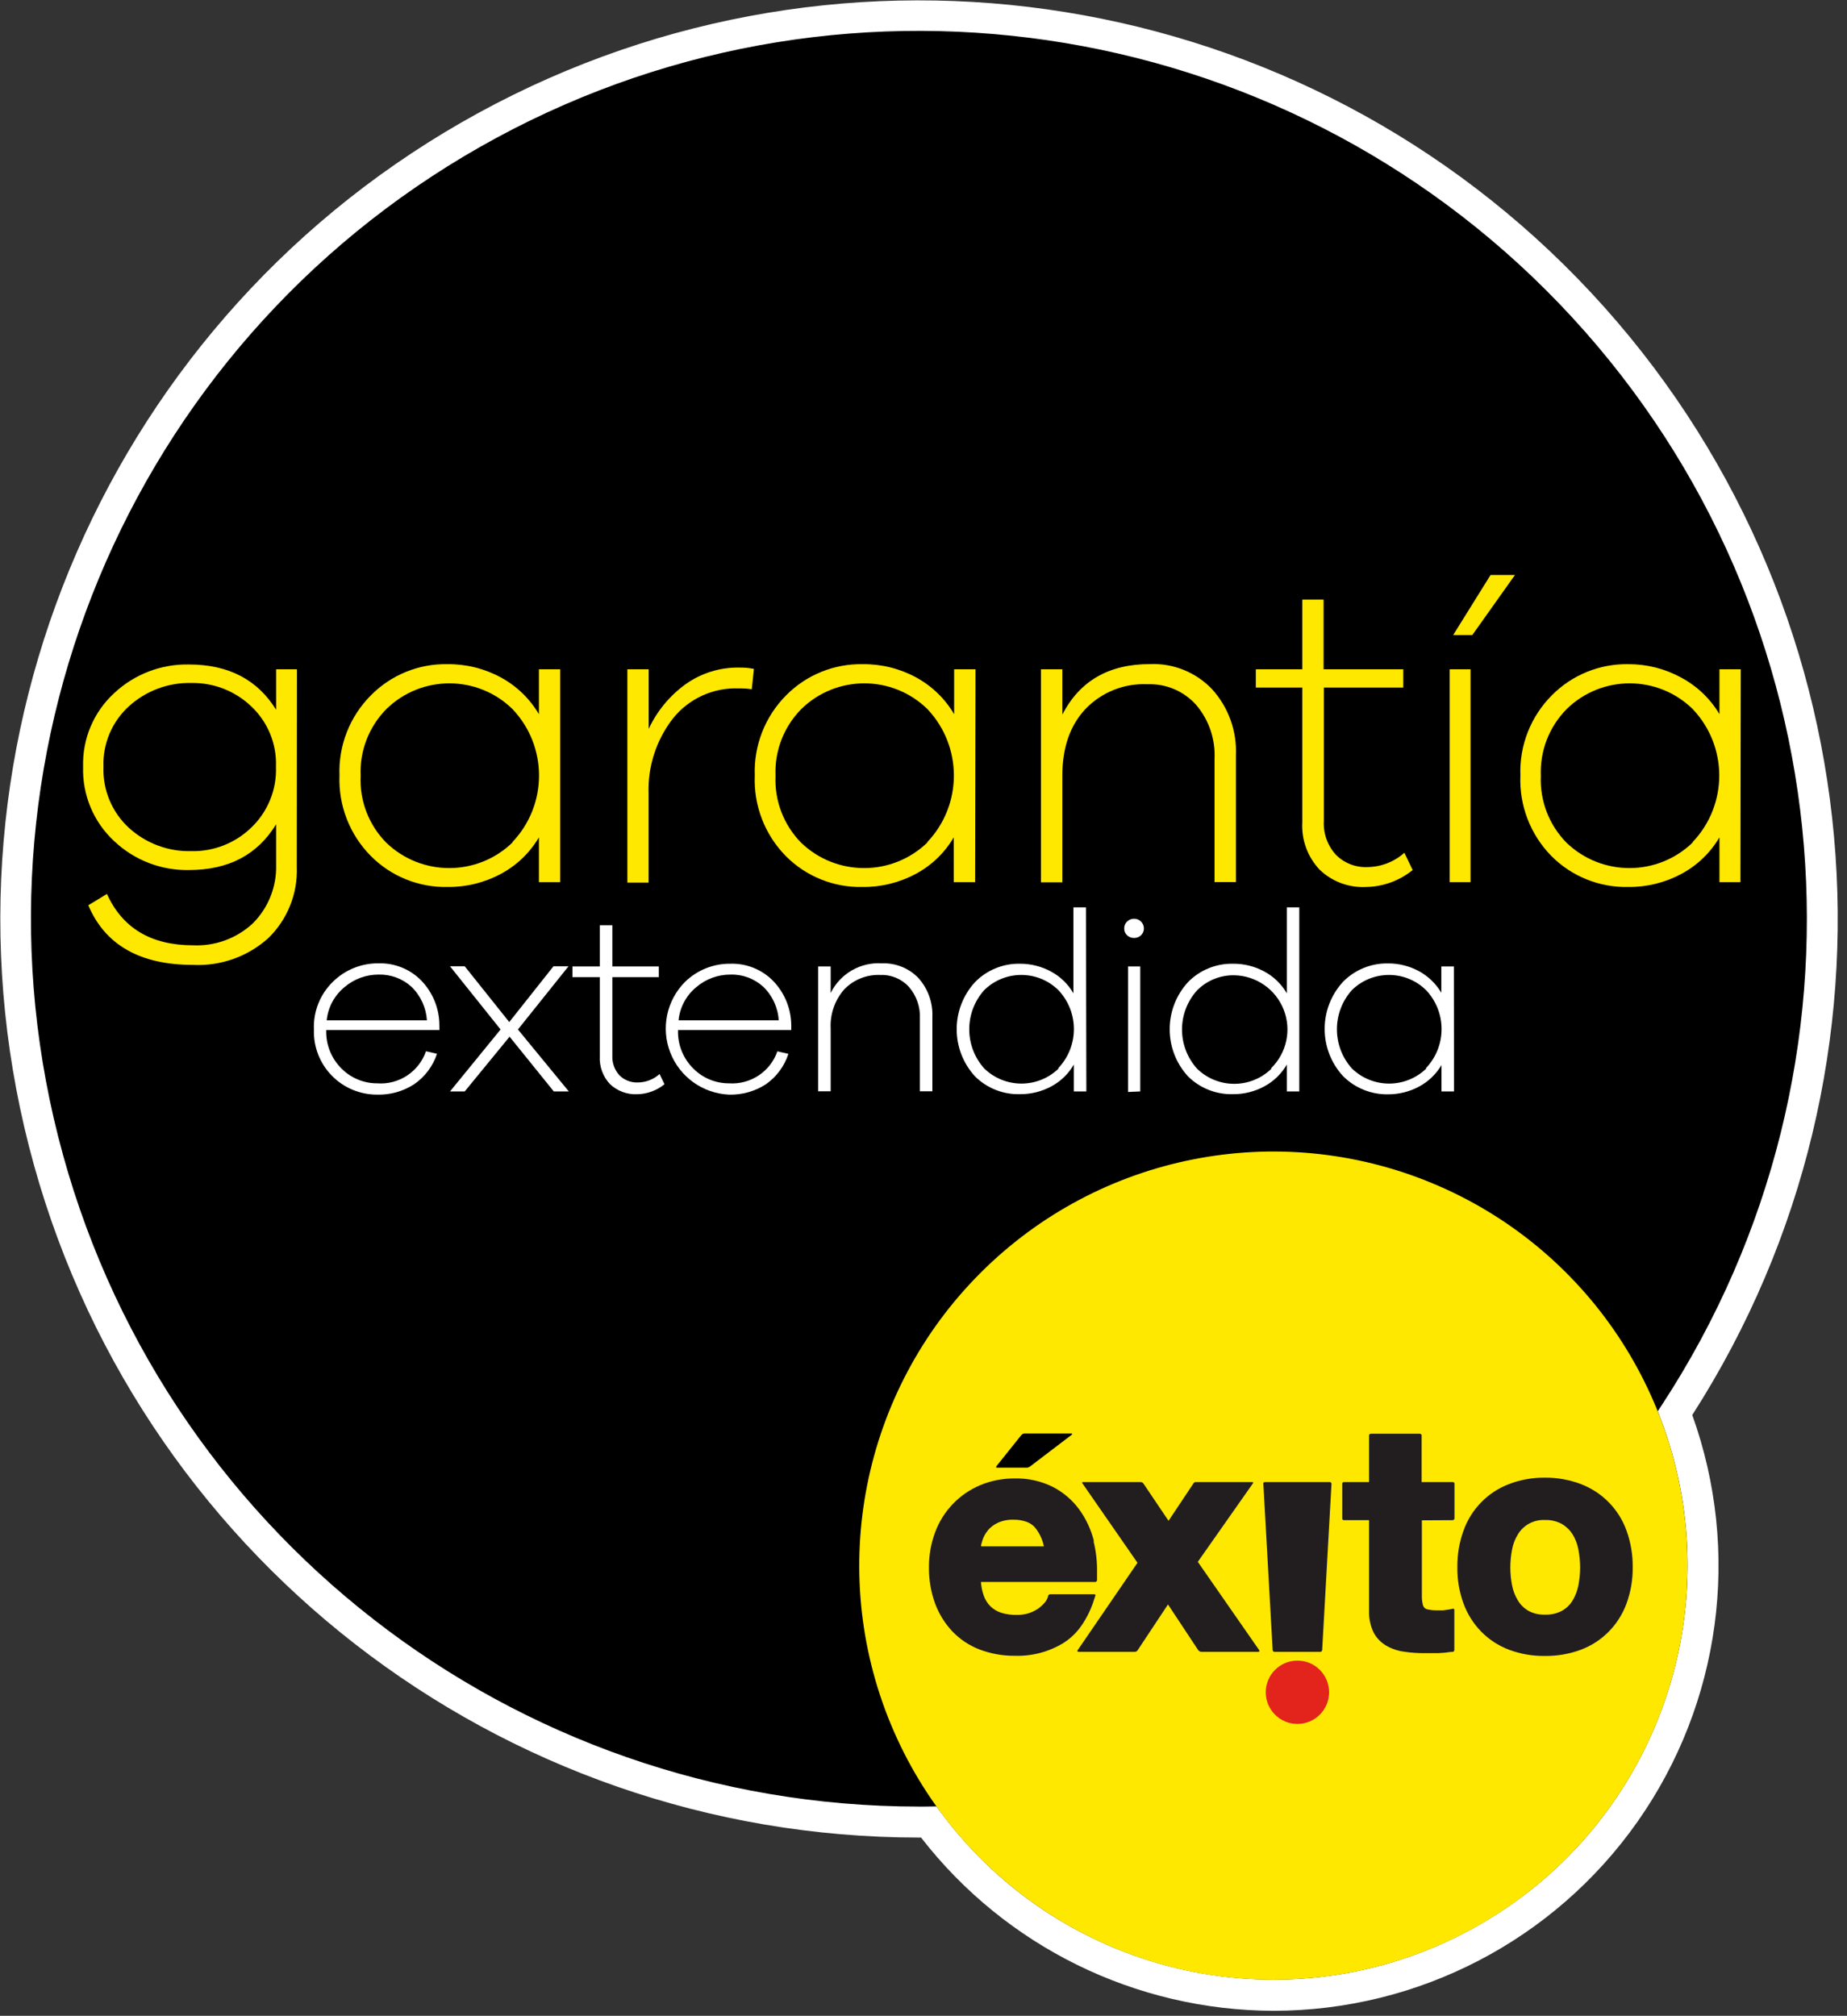 <?xml version="1.0" encoding="UTF-8"?>
<svg width="153px" height="167px" viewBox="0 0 153 167" version="1.1" xmlns="http://www.w3.org/2000/svg" xmlns:xlink="http://www.w3.org/1999/xlink">
    <rect x="0" y="0" width="153" height="167" fill="#333333" stroke="none"/>
    <!-- Generator: Sketch 64 (93537) - https://sketch.com -->
    <title>garantia</title>
    <desc>Created with Sketch.</desc>
    <g id="Welcome" stroke="none" stroke-width="1" fill="none" fill-rule="evenodd">
        <g id="HOME---Servicios---Garantía-Extendida---Desktop-HD" transform="translate(-1166, -196)" fill-rule="nonzero">
            <g id="garantia" transform="translate(1166, 196)">
                <path d="M150.949,76.119 C150.951,45.85 132.719,18.559 104.754,6.975 C76.789,-4.61 44.599,1.792 23.196,23.196 C1.792,44.599 -4.61,76.789 6.975,104.754 C18.559,132.719 45.85,150.951 76.119,150.948 L76.927,150.948 C87.524,165.206 107.013,169.467 122.592,160.931 C138.172,152.395 145.071,133.677 138.758,117.072 C146.733,104.906 150.971,90.672 150.949,76.125" id="Path" fill="#000000"></path>
                <path d="M105.491,166.584 C94.068,166.556 83.297,161.26 76.299,152.232 L76.119,152.232 C41.345,152.226 10.999,128.649 2.397,94.956 C-6.204,61.263 9.127,26.025 39.642,9.351 C70.157,-7.323 108.093,-1.191 131.802,24.247 C155.511,49.685 158.96,87.959 140.182,117.226 C144.245,128.523 142.554,141.09 135.651,150.911 C128.748,160.733 117.496,166.58 105.491,166.584 L105.491,166.584 Z M77.569,149.652 L77.96,150.172 C88.178,163.906 106.956,168.006 121.968,159.781 C136.98,151.557 143.632,133.525 137.558,117.521 L137.327,116.912 L137.687,116.36 C156.109,88.181 153.047,51.091 130.253,26.314 C107.459,1.537 70.752,-4.6 41.138,11.413 C11.523,27.426 -3.439,61.503 4.814,94.142 C13.067,126.782 42.427,149.652 76.093,149.665 L76.594,149.665 L77.569,149.652 Z" id="Shape" fill="#FFFFFF"></path>
                <path d="M36.404,85.332 L27.024,85.332 C26.982,86.534 27.448,87.699 28.307,88.54 C29.084,89.315 30.136,89.749 31.233,89.747 C33.031,89.887 34.698,88.795 35.288,87.09 L36.199,87.302 C35.861,88.327 35.196,89.213 34.306,89.824 C33.395,90.415 32.325,90.715 31.239,90.683 C29.824,90.689 28.468,90.12 27.48,89.106 C26.493,88.092 25.96,86.721 26.004,85.307 C25.937,83.813 26.514,82.362 27.589,81.322 C28.593,80.337 29.948,79.792 31.355,79.808 C32.686,79.767 33.973,80.286 34.903,81.239 C35.864,82.237 36.4,83.569 36.398,84.954 L36.404,85.332 Z M28.538,81.778 C27.701,82.463 27.17,83.453 27.063,84.53 L35.365,84.53 C35.299,83.475 34.841,82.482 34.082,81.746 C33.34,81.074 32.368,80.713 31.368,80.739 C30.33,80.735 29.326,81.104 28.538,81.778 L28.538,81.778 Z" id="Shape" fill="#FFFFFF"></path>
                <polygon id="Path" fill="#FFFFFF" points="47.119 90.42 45.874 90.42 42.211 85.884 38.496 90.42 37.277 90.42 41.466 85.287 37.277 80.052 38.496 80.052 42.185 84.672 45.848 80.052 47.093 80.052 42.904 85.287"></polygon>
                <path d="M55.043,89.824 C54.402,90.347 53.604,90.638 52.778,90.651 C51.947,90.688 51.137,90.387 50.532,89.817 C49.943,89.192 49.636,88.352 49.685,87.495 L49.685,80.95 L47.42,80.95 L47.42,80.065 L49.685,80.065 L49.685,76.652 L50.725,76.652 L50.725,80.065 L54.574,80.065 L54.574,80.95 L50.725,80.95 L50.725,87.43 C50.692,88.033 50.9,88.623 51.302,89.073 C51.708,89.482 52.267,89.7 52.842,89.676 C53.506,89.671 54.145,89.422 54.638,88.977 L55.043,89.824 Z" id="Path" fill="#FFFFFF"></path>
                <path d="M65.546,85.332 L56.165,85.332 C56.123,86.534 56.589,87.699 57.449,88.54 C58.225,89.315 59.278,89.749 60.374,89.747 C62.16,89.872 63.808,88.787 64.397,87.097 L65.308,87.308 C64.978,88.327 64.324,89.21 63.447,89.824 C62.536,90.415 61.467,90.715 60.381,90.683 C58.217,90.585 56.314,89.221 55.526,87.203 C54.738,85.186 55.212,82.894 56.736,81.354 C57.742,80.367 59.1,79.822 60.509,79.84 C61.838,79.8 63.122,80.319 64.051,81.271 C65.011,82.269 65.547,83.601 65.546,84.986 L65.546,85.332 Z M57.68,81.778 C56.844,82.464 56.315,83.454 56.21,84.53 L64.506,84.53 C64.446,83.473 63.987,82.479 63.223,81.746 C62.485,81.071 61.514,80.71 60.515,80.739 C59.476,80.734 58.47,81.103 57.68,81.778 L57.68,81.778 Z" id="Shape" fill="#FFFFFF"></path>
                <path d="M76.087,81.034 C76.872,81.913 77.283,83.064 77.235,84.242 L77.235,90.407 L76.202,90.407 L76.202,84.389 C76.248,83.431 75.924,82.492 75.298,81.765 C74.696,81.101 73.832,80.737 72.937,80.771 C71.811,80.719 70.717,81.154 69.934,81.964 C69.15,82.86 68.747,84.028 68.811,85.217 L68.811,90.407 L67.772,90.407 L67.772,80.065 L68.811,80.065 L68.811,82.266 C69.6,80.66 71.28,79.69 73.065,79.808 C74.201,79.765 75.302,80.211 76.087,81.034 Z" id="Path" fill="#FFFFFF"></path>
                <path d="M89.99,90.42 L88.951,90.42 L88.951,88.194 C88.512,88.961 87.864,89.588 87.084,90.003 C86.296,90.429 85.413,90.649 84.518,90.645 C83.123,90.692 81.77,90.163 80.777,89.182 C78.739,86.971 78.739,83.566 80.777,81.354 C81.753,80.362 83.094,79.814 84.485,79.84 C85.381,79.836 86.264,80.056 87.052,80.482 C87.832,80.897 88.479,81.524 88.919,82.291 L88.919,75.169 L89.958,75.169 L89.99,90.42 Z M87.661,88.495 C89.39,86.681 89.39,83.829 87.661,82.015 C85.959,80.354 83.243,80.354 81.541,82.015 C79.873,83.866 79.873,86.677 81.541,88.528 C83.256,90.182 85.972,90.182 87.687,88.528 L87.661,88.495 Z" id="Shape" fill="#FFFFFF"></path>
                <path d="M94.52,76.35 C94.674,76.5 94.76,76.706 94.757,76.921 C94.761,77.132 94.675,77.335 94.52,77.479 C94.367,77.627 94.162,77.708 93.949,77.704 C93.73,77.711 93.518,77.63 93.359,77.479 C93.206,77.335 93.122,77.132 93.128,76.921 C93.123,76.707 93.206,76.5 93.359,76.35 C93.515,76.194 93.728,76.108 93.949,76.113 C94.164,76.11 94.37,76.196 94.52,76.35 Z M93.442,90.465 L93.442,80.065 L94.456,80.065 L94.456,90.42 L93.442,90.465 Z" id="Shape" fill="#FFFFFF"></path>
                <path d="M107.628,90.42 L106.595,90.42 L106.595,88.194 C106.154,88.959 105.507,89.586 104.728,90.003 C103.928,90.435 103.032,90.656 102.123,90.645 C100.741,90.681 99.405,90.153 98.421,89.182 C96.383,86.971 96.383,83.566 98.421,81.354 C99.395,80.363 100.733,79.815 102.123,79.84 C103.032,79.829 103.928,80.05 104.728,80.482 C105.507,80.899 106.154,81.526 106.595,82.291 L106.595,75.169 L107.628,75.169 L107.628,90.42 Z M105.299,88.495 C106.591,87.231 106.998,85.314 106.333,83.633 C105.667,81.952 104.059,80.834 102.251,80.796 C101.099,80.774 99.988,81.221 99.172,82.035 C97.495,83.881 97.495,86.7 99.172,88.547 C100.883,90.203 103.6,90.203 105.312,88.547 L105.299,88.495 Z" id="Shape" fill="#FFFFFF"></path>
                <path d="M120.447,90.42 L119.408,90.42 L119.408,88.239 C118.963,88.989 118.322,89.603 117.553,90.016 C116.765,90.441 115.883,90.661 114.987,90.658 C113.592,90.685 112.246,90.143 111.259,89.156 C109.221,86.945 109.221,83.54 111.259,81.329 C112.238,80.337 113.581,79.79 114.974,79.815 C115.87,79.808 116.753,80.029 117.541,80.456 C118.309,80.874 118.95,81.492 119.395,82.246 L119.395,80.065 L120.434,80.065 L120.447,90.42 Z M118.118,88.495 C119.847,86.681 119.847,83.829 118.118,82.015 C116.416,80.354 113.699,80.354 111.997,82.015 C110.329,83.866 110.329,86.677 111.997,88.528 C113.712,90.182 116.429,90.182 118.144,88.528 L118.118,88.495 Z" id="Shape" fill="#FFFFFF"></path>
                <path d="M24.586,71.82 C24.671,74.041 23.805,76.193 22.206,77.736 C20.507,79.256 18.278,80.046 16.001,79.937 C11.604,79.937 8.709,78.29 7.314,74.996 L8.86,74.059 C10.144,76.895 12.524,78.313 16.001,78.313 C17.828,78.395 19.611,77.738 20.948,76.491 C22.23,75.208 22.926,73.453 22.873,71.641 L22.873,68.285 C21.333,70.813 18.927,72.077 15.655,72.077 C13.352,72.124 11.123,71.262 9.451,69.677 C7.747,68.094 6.811,65.85 6.884,63.524 C6.816,61.217 7.752,58.993 9.451,57.429 C11.128,55.855 13.355,55.001 15.655,55.049 C18.953,55.049 21.352,56.332 22.873,58.802 L22.873,55.447 L24.599,55.447 L24.586,71.82 Z M20.801,68.574 C22.181,67.263 22.932,65.421 22.86,63.518 C22.933,61.628 22.182,59.8 20.801,58.507 C19.471,57.241 17.696,56.549 15.86,56.582 C13.951,56.534 12.097,57.223 10.683,58.507 C9.275,59.785 8.502,61.618 8.572,63.518 C8.498,65.435 9.27,67.288 10.683,68.587 C12.094,69.874 13.95,70.564 15.86,70.511 C17.699,70.55 19.478,69.852 20.801,68.574 L20.801,68.574 Z" id="Shape" fill="#FFE800"></path>
                <path d="M46.407,73.084 L44.642,73.084 L44.642,69.369 C43.89,70.651 42.797,71.699 41.486,72.398 C40.128,73.127 38.607,73.5 37.065,73.482 C34.688,73.53 32.395,72.603 30.72,70.916 C28.966,69.148 28.025,66.731 28.121,64.243 C28.028,61.757 28.977,59.346 30.739,57.59 C32.408,55.905 34.694,54.977 37.065,55.023 C38.608,55.006 40.13,55.384 41.486,56.12 C42.796,56.83 43.887,57.884 44.642,59.168 L44.642,55.447 L46.407,55.447 L46.407,73.084 Z M42.442,69.767 C45.388,66.679 45.388,61.82 42.442,58.732 C39.541,55.905 34.916,55.905 32.016,58.732 C30.562,60.199 29.785,62.205 29.873,64.269 C29.776,66.335 30.548,68.348 32.003,69.819 C34.928,72.627 39.553,72.613 42.461,69.786 L42.442,69.767 Z" id="Shape" fill="#FFE800"></path>
                <path d="M62.453,55.415 L62.273,57.102 C61.927,57.048 61.578,57.025 61.228,57.032 C59.099,56.938 57.054,57.871 55.729,59.54 C54.358,61.316 53.649,63.515 53.727,65.757 L53.727,73.116 L51.969,73.116 L51.969,55.447 L53.734,55.447 L53.734,60.387 C54.419,58.917 55.468,57.645 56.781,56.691 C58.078,55.764 59.639,55.278 61.234,55.306 C61.643,55.297 62.052,55.334 62.453,55.415 Z" id="Path" fill="#FFE800"></path>
                <path d="M80.777,73.084 L79.006,73.084 L79.006,69.369 C78.256,70.651 77.166,71.699 75.856,72.398 C74.498,73.127 72.977,73.5 71.435,73.482 C69.058,73.532 66.764,72.604 65.09,70.916 C63.348,69.142 62.419,66.727 62.524,64.243 C62.432,61.759 63.378,59.348 65.135,57.59 C66.807,55.906 69.095,54.979 71.467,55.023 C73.01,55.006 74.532,55.384 75.888,56.12 C77.196,56.831 78.285,57.884 79.038,59.168 L79.038,55.447 L80.809,55.447 L80.777,73.084 Z M76.812,69.767 C79.751,66.676 79.751,61.823 76.812,58.732 C73.912,55.905 69.286,55.905 66.386,58.732 C64.932,60.199 64.155,62.205 64.243,64.269 C64.147,66.334 64.917,68.345 66.367,69.819 C69.294,72.628 73.921,72.614 76.831,69.786 L76.812,69.767 Z" id="Shape" fill="#FFE800"></path>
                <path d="M100.41,57.102 C101.763,58.598 102.47,60.567 102.38,62.581 L102.38,73.078 L100.609,73.078 L100.609,62.876 C100.69,61.238 100.142,59.631 99.075,58.385 C98.056,57.25 96.584,56.627 95.059,56.685 C93.134,56.594 91.264,57.338 89.926,58.725 C88.643,60.086 88.001,61.933 88.001,64.262 L88.001,73.097 L86.231,73.097 L86.231,55.447 L88.001,55.447 L88.001,59.2 C89.439,56.411 91.853,55.017 95.245,55.017 C97.188,54.93 99.072,55.691 100.41,57.102 L100.41,57.102 Z" id="Path" fill="#FFE800"></path>
                <path d="M117.021,72.077 C115.931,72.963 114.576,73.458 113.171,73.482 C111.747,73.557 110.354,73.042 109.322,72.058 C108.316,70.996 107.793,69.566 107.878,68.105 L107.878,56.961 L104.028,56.961 L104.028,55.447 L107.878,55.447 L107.878,49.672 L109.642,49.672 L109.642,55.447 L116.244,55.447 L116.244,56.961 L109.662,56.961 L109.662,68.009 C109.606,69.037 109.964,70.045 110.656,70.807 C111.342,71.502 112.291,71.875 113.267,71.833 C114.4,71.824 115.49,71.402 116.334,70.646 L117.021,72.077 Z" id="Path" fill="#FFE800"></path>
                <path d="M120.088,73.084 L120.088,55.447 L121.814,55.447 L121.814,73.084 L120.088,73.084 Z M120.376,52.611 L123.475,47.632 L125.496,47.632 L121.961,52.611 L120.376,52.611 Z" id="Shape" fill="#FFE800"></path>
                <path d="M144.173,73.084 L142.434,73.084 L142.434,69.369 C141.682,70.651 140.589,71.699 139.278,72.398 C137.922,73.127 136.403,73.5 134.864,73.482 C132.485,73.531 130.189,72.603 128.512,70.916 C126.77,69.142 125.841,66.727 125.945,64.243 C125.853,61.757 126.802,59.346 128.563,57.59 C130.235,55.906 132.523,54.979 134.896,55.023 C136.408,55.018 137.897,55.393 139.226,56.114 C140.555,56.816 141.665,57.871 142.434,59.162 L142.434,55.447 L144.199,55.447 L144.173,73.084 Z M140.208,69.767 C143.154,66.679 143.154,61.82 140.208,58.732 C137.31,55.905 132.687,55.905 129.789,58.732 C128.332,60.197 127.553,62.204 127.639,64.269 C127.545,66.335 128.317,68.346 129.769,69.819 C132.695,72.627 137.319,72.613 140.227,69.786 L140.208,69.767 Z" id="Shape" fill="#FFE800"></path>
                <path d="M139.791,129.705 C139.791,115.829 131.432,103.319 118.612,98.01 C105.792,92.7 91.035,95.636 81.225,105.449 C71.414,115.262 68.48,130.019 73.792,142.838 C79.104,155.657 91.615,164.014 105.491,164.011 C114.589,164.011 123.315,160.397 129.747,153.963 C136.18,147.529 139.793,138.803 139.791,129.705" id="Path" fill="#FFE800"></path>
                <path d="M90.619,127.678 C90.385,126.728 89.969,125.832 89.394,125.041 C88.817,124.256 88.066,123.617 87.199,123.174 C86.233,122.696 85.166,122.458 84.088,122.481 C83.09,122.468 82.101,122.66 81.181,123.045 C79.455,123.776 78.109,125.188 77.46,126.946 C77.116,127.876 76.944,128.861 76.953,129.853 C76.941,130.858 77.108,131.857 77.447,132.804 C77.76,133.668 78.245,134.461 78.871,135.133 C79.503,135.798 80.275,136.315 81.13,136.647 C82.074,137.007 83.077,137.185 84.088,137.173 C85.512,137.216 86.918,136.839 88.13,136.089 C88.72,135.707 89.226,135.209 89.618,134.626 C90.064,133.97 90.408,133.249 90.638,132.49 L90.735,132.201 C90.735,132.201 90.786,132.073 90.632,132.073 L87.039,132.073 C86.853,132.073 86.834,132.182 86.834,132.182 L86.802,132.304 C86.744,132.482 86.65,132.646 86.526,132.785 C86.357,132.981 86.163,133.153 85.948,133.298 C85.434,133.633 84.83,133.803 84.216,133.786 C83.781,133.797 83.348,133.736 82.933,133.606 C82.602,133.499 82.3,133.319 82.047,133.08 C81.792,132.823 81.599,132.512 81.483,132.169 C81.361,131.81 81.285,131.437 81.258,131.059 L90.722,131.059 C90.876,131.059 90.876,130.879 90.876,130.879 L90.876,130.757 C90.876,130.52 90.876,130.289 90.876,130.058 C90.878,129.26 90.781,128.465 90.587,127.691 M81.81,126.805 C82.036,126.533 82.318,126.314 82.638,126.164 C83.049,125.974 83.5,125.884 83.953,125.901 C84.315,125.893 84.676,125.949 85.018,126.067 C85.286,126.158 85.526,126.315 85.717,126.523 C86.096,126.981 86.356,127.525 86.474,128.108 L81.265,128.108 C81.265,127.96 81.329,127.806 81.374,127.633 C81.464,127.335 81.612,127.058 81.81,126.818" id="Shape" fill="#221E20"></path>
                <path d="M104.298,136.692 L99.223,129.391 L103.804,122.866 C103.804,122.866 103.862,122.782 103.701,122.782 L99.069,122.782 C98.993,122.774 98.919,122.809 98.876,122.872 L96.798,125.99 L94.706,122.885 C94.652,122.817 94.568,122.779 94.482,122.782 L89.721,122.782 C89.586,122.782 89.657,122.879 89.657,122.879 L89.978,123.341 L94.225,129.468 L89.272,136.705 C89.272,136.705 89.182,136.846 89.349,136.846 L93.994,136.846 C94.105,136.848 94.208,136.785 94.257,136.686 L96.753,132.92 L99.242,136.686 C99.301,136.776 99.398,136.835 99.505,136.846 L104.221,136.846 C104.401,136.846 104.298,136.692 104.298,136.692" id="Path" fill="#221E20"></path>
                <path d="M110.156,122.782 L104.805,122.782 C104.619,122.782 104.651,122.911 104.651,122.911 L105.421,136.673 C105.421,136.673 105.421,136.846 105.581,136.846 L109.367,136.846 C109.527,136.846 109.527,136.667 109.527,136.667 L110.297,122.936 C110.297,122.936 110.297,122.782 110.156,122.782" id="Path" fill="#221E20"></path>
                <path d="M120.338,125.939 C120.38,125.937 120.419,125.919 120.447,125.887 C120.475,125.856 120.489,125.814 120.485,125.772 L120.485,122.924 C120.488,122.883 120.472,122.844 120.442,122.816 C120.412,122.789 120.372,122.776 120.331,122.782 L117.765,122.782 L117.765,118.933 C117.769,118.892 117.755,118.852 117.726,118.822 C117.698,118.793 117.658,118.777 117.617,118.779 L113.563,118.779 C113.521,118.775 113.479,118.79 113.449,118.819 C113.42,118.849 113.405,118.891 113.409,118.933 L113.409,122.782 L111.356,122.782 C111.169,122.782 111.189,122.911 111.189,122.911 L111.189,125.785 C111.183,125.825 111.195,125.866 111.223,125.896 C111.25,125.925 111.289,125.941 111.33,125.939 L113.409,125.939 L113.409,133.452 C113.388,134.073 113.518,134.689 113.787,135.249 C114.03,135.703 114.394,136.08 114.839,136.339 C115.291,136.597 115.787,136.764 116.302,136.833 C116.856,136.917 117.416,136.958 117.977,136.955 C118.343,136.955 118.715,136.955 119.1,136.955 C119.461,136.943 119.821,136.909 120.177,136.853 L120.331,136.853 C120.374,136.848 120.413,136.826 120.44,136.792 C120.466,136.759 120.478,136.716 120.473,136.673 L120.473,133.394 C120.473,133.221 120.325,133.279 120.325,133.279 L120.049,133.337 L119.542,133.407 C119.369,133.407 119.177,133.407 118.978,133.407 C118.747,133.409 118.517,133.385 118.291,133.337 C118.18,133.322 118.077,133.272 117.996,133.195 C117.921,133.111 117.872,133.006 117.855,132.894 C117.802,132.669 117.778,132.438 117.784,132.207 L117.784,125.952 L120.338,125.939 Z" id="Path" fill="#221E20"></path>
                <path d="M134.735,126.799 C134.098,125.025 132.718,123.619 130.956,122.949 C130.002,122.585 128.988,122.405 127.966,122.417 C126.951,122.405 125.943,122.585 124.996,122.949 C123.239,123.619 121.865,125.027 121.236,126.799 C120.882,127.771 120.709,128.799 120.723,129.833 C120.707,130.862 120.881,131.884 121.236,132.849 C121.555,133.721 122.056,134.515 122.705,135.178 C123.354,135.836 124.138,136.346 125.002,136.673 C125.95,137.027 126.955,137.201 127.966,137.186 C128.984,137.201 129.996,137.027 130.95,136.673 C131.819,136.347 132.607,135.837 133.26,135.178 C133.911,134.515 134.414,133.721 134.735,132.849 C135.087,131.883 135.261,130.861 135.249,129.833 C135.26,128.799 135.086,127.772 134.735,126.799 M129.378,133.452 C128.948,133.674 128.469,133.782 127.986,133.766 C127.51,133.784 127.039,133.676 126.619,133.452 C126.262,133.248 125.962,132.956 125.747,132.605 C125.51,132.221 125.345,131.797 125.259,131.354 C125.161,130.862 125.112,130.361 125.111,129.859 C125.112,129.353 125.162,128.848 125.259,128.351 C125.342,127.908 125.507,127.483 125.747,127.1 C126.22,126.327 127.08,125.876 127.986,125.926 C128.468,125.908 128.946,126.019 129.372,126.247 C129.732,126.457 130.037,126.75 130.263,127.1 C130.498,127.485 130.661,127.909 130.745,128.351 C130.842,128.848 130.891,129.353 130.892,129.859 C130.892,130.361 130.842,130.862 130.745,131.354 C130.657,131.796 130.495,132.219 130.263,132.605 C130.045,132.958 129.74,133.25 129.378,133.452" id="Shape" fill="#221E20"></path>
                <path d="M110.098,140.195 C110.098,138.746 108.923,137.571 107.474,137.571 C106.025,137.571 104.85,138.746 104.85,140.195 C104.85,141.645 106.025,142.819 107.474,142.819 C108.923,142.819 110.098,141.645 110.098,140.195" id="Path" fill="#E2241C"></path>
                <path d="M84.614,118.875 L82.561,121.441 C82.561,121.441 82.432,121.589 82.599,121.589 L85.024,121.589 C85.136,121.593 85.245,121.556 85.332,121.486 L88.778,118.862 C88.778,118.862 88.9,118.76 88.739,118.76 L84.89,118.76 C84.794,118.75 84.701,118.789 84.639,118.862" id="Path" fill="#000000"></path>
            </g>
        </g>
    </g>
</svg>